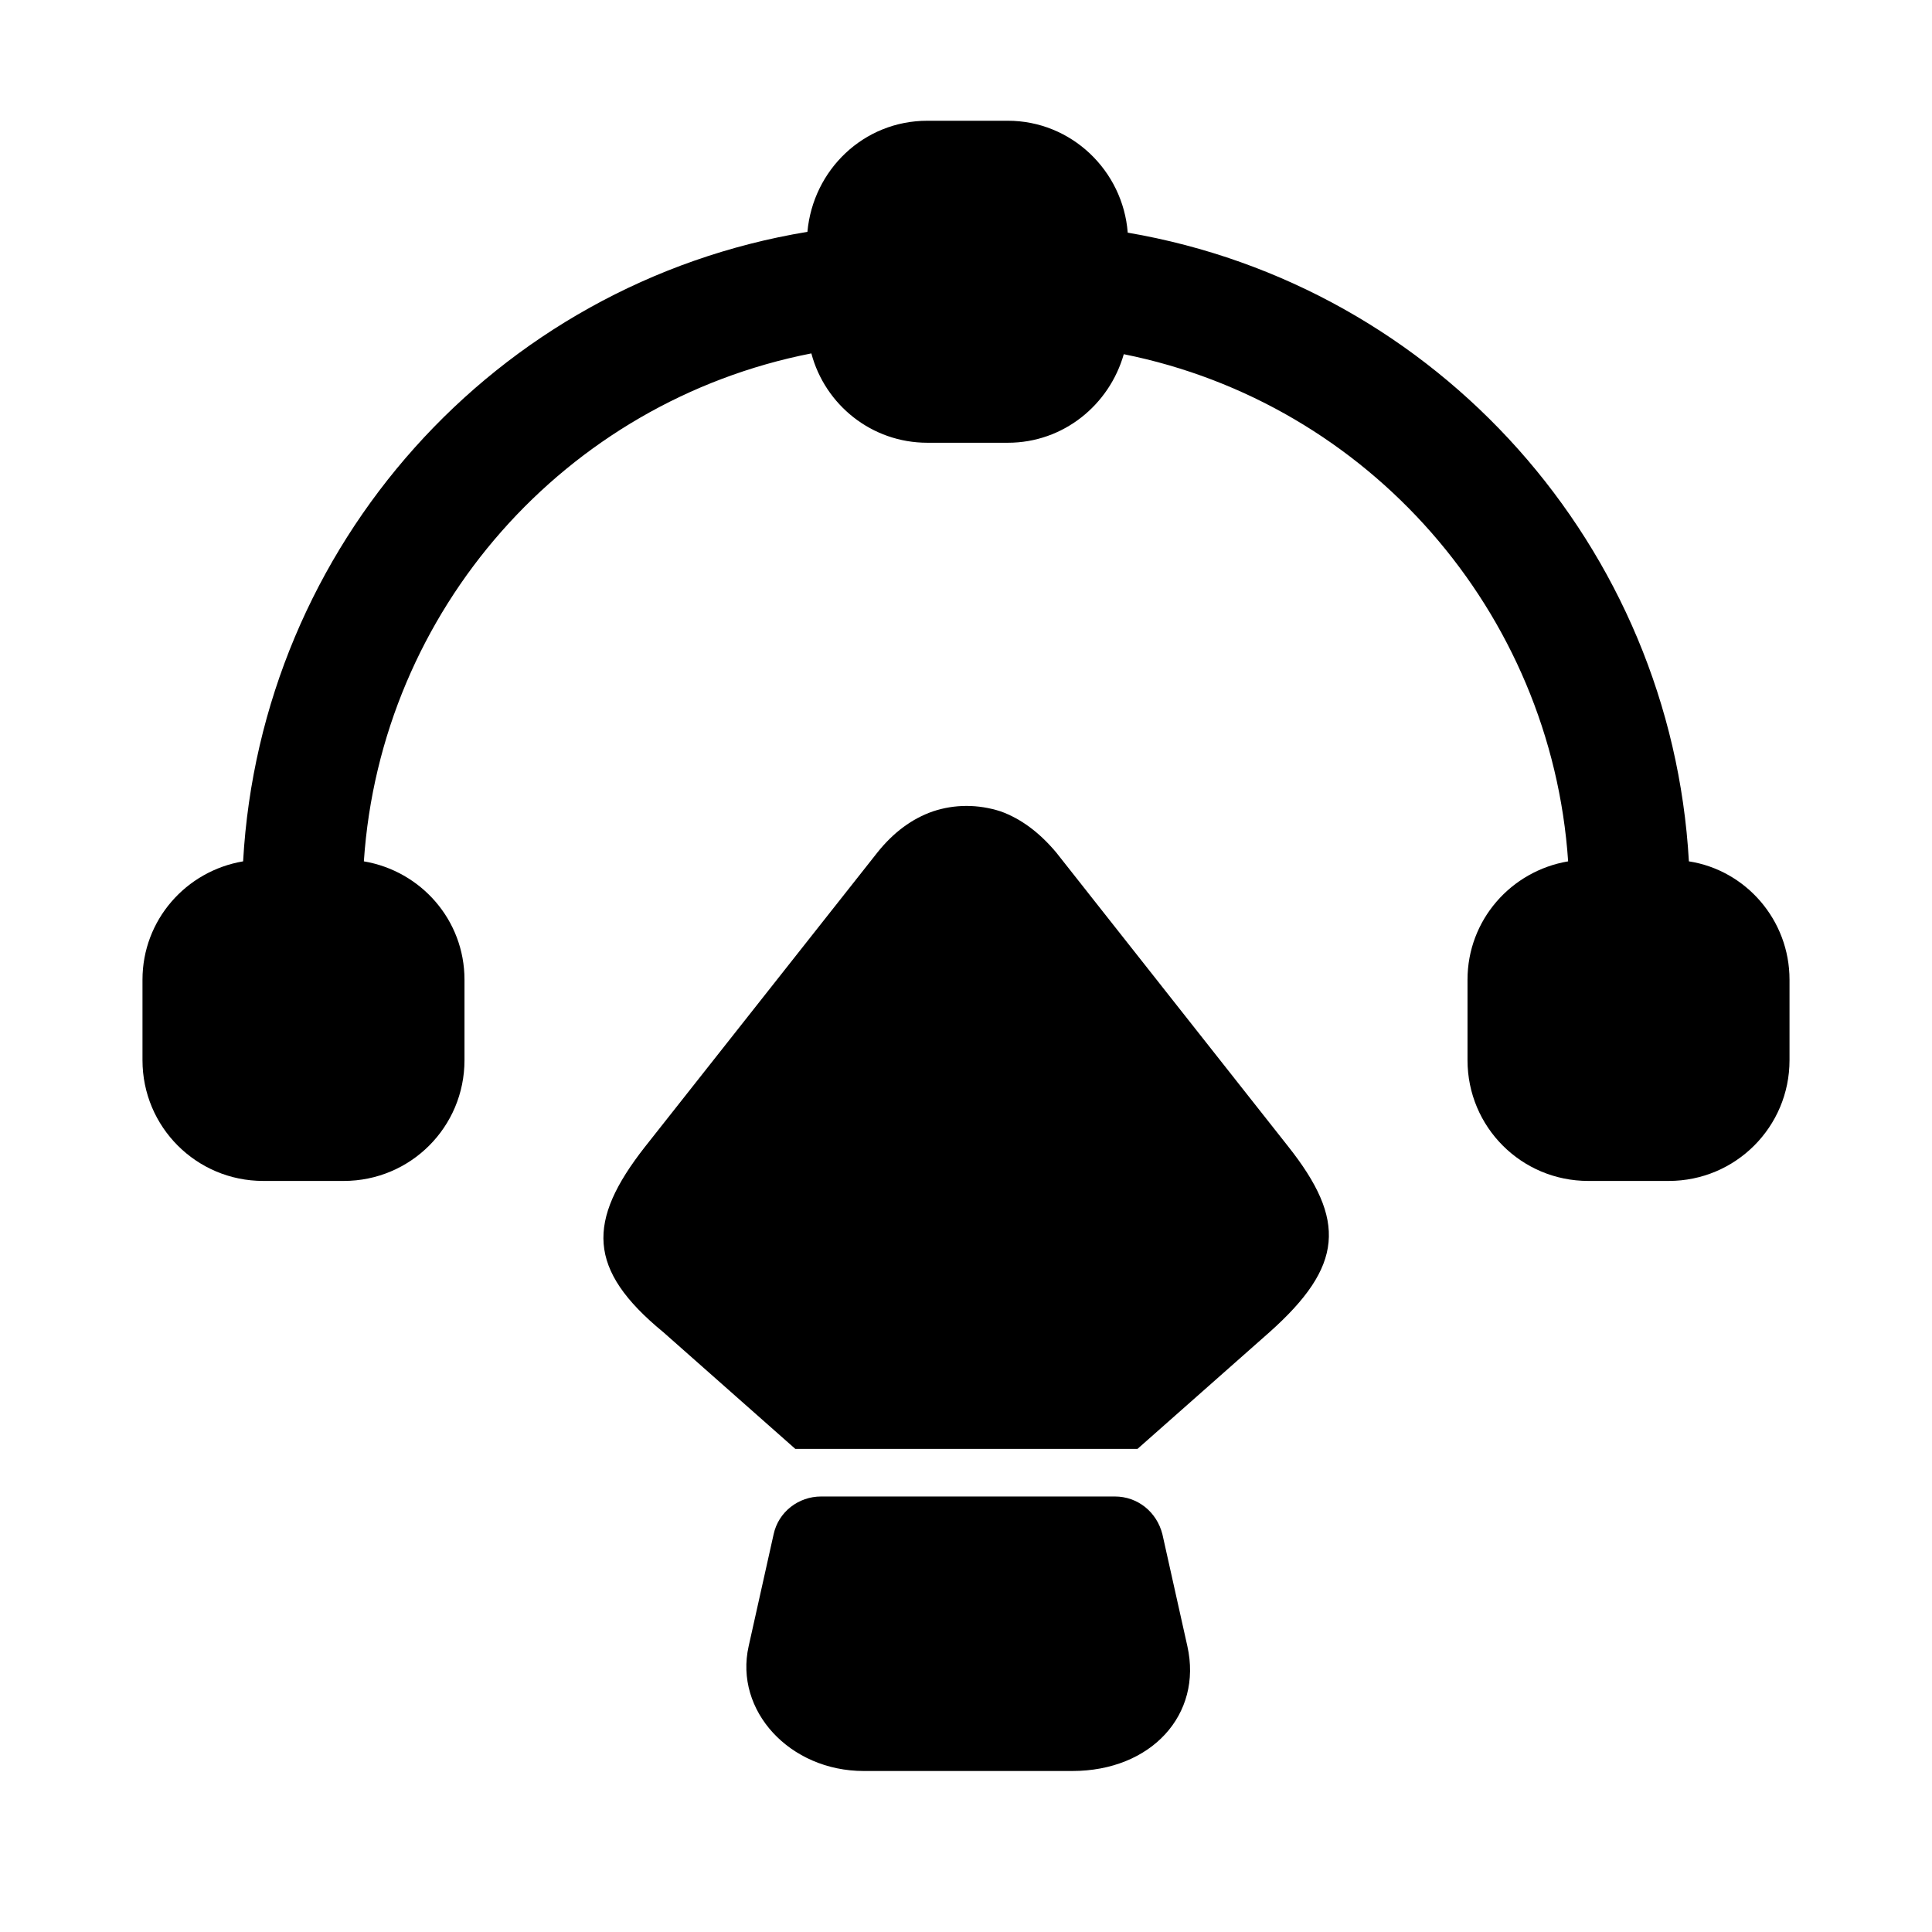 <svg
  width="24"
  height="24"
  viewBox="0 0 24 24"
  fill="none"
  xmlns="http://www.w3.org/2000/svg"
>
<path
    d="M20.98 10.7C20.759 6.8 17.869 3.55 14.009 2.89C13.95 2.12 13.309 1.5 12.52 1.5H11.52C10.729 1.5 10.1 2.11 10.03 2.88C6.15 3.52 3.24 6.78 3.02 10.7C2.31 10.82 1.77 11.43 1.77 12.17V13.17C1.77 14 2.44 14.67 3.27 14.67H4.27C5.1 14.67 5.77 14 5.77 13.17V12.17C5.77 11.43 5.23 10.82 4.52 10.7C4.73 7.58 7.02 4.99 10.079 4.39C10.249 5.03 10.829 5.5 11.52 5.5H12.52C13.21 5.5 13.78 5.03 13.96 4.4C17 5.01 19.27 7.6 19.48 10.7C18.77 10.82 18.23 11.43 18.23 12.17V13.17C18.23 14 18.899 14.67 19.73 14.67H20.73C21.559 14.67 22.23 14 22.23 13.17V12.17C22.23 11.43 21.689 10.81 20.98 10.7Z"
    fill="currentColor"
  />
<path
    d="M15.77 16.549L14.13 17.999H9.88L8.24 16.549C7.29 15.769 7.29 15.169 8.01 14.249L10.9 10.589C11.1 10.339 11.33 10.169 11.59 10.079C11.86 9.989 12.15 9.989 12.43 10.079C12.68 10.169 12.91 10.339 13.12 10.589L16 14.239C16.73 15.159 16.69 15.729 15.77 16.549Z"
    fill="currentColor"
  />
<path
    d="M13.32 22H10.73C9.81 22 9.12 21.25 9.3 20.45L9.61 19.06C9.67 18.78 9.92 18.59 10.2 18.59H13.85C14.13 18.59 14.37 18.78 14.44 19.06L14.75 20.45C14.94 21.3 14.3 22 13.32 22Z"
    fill="currentColor"
  />
</svg>
